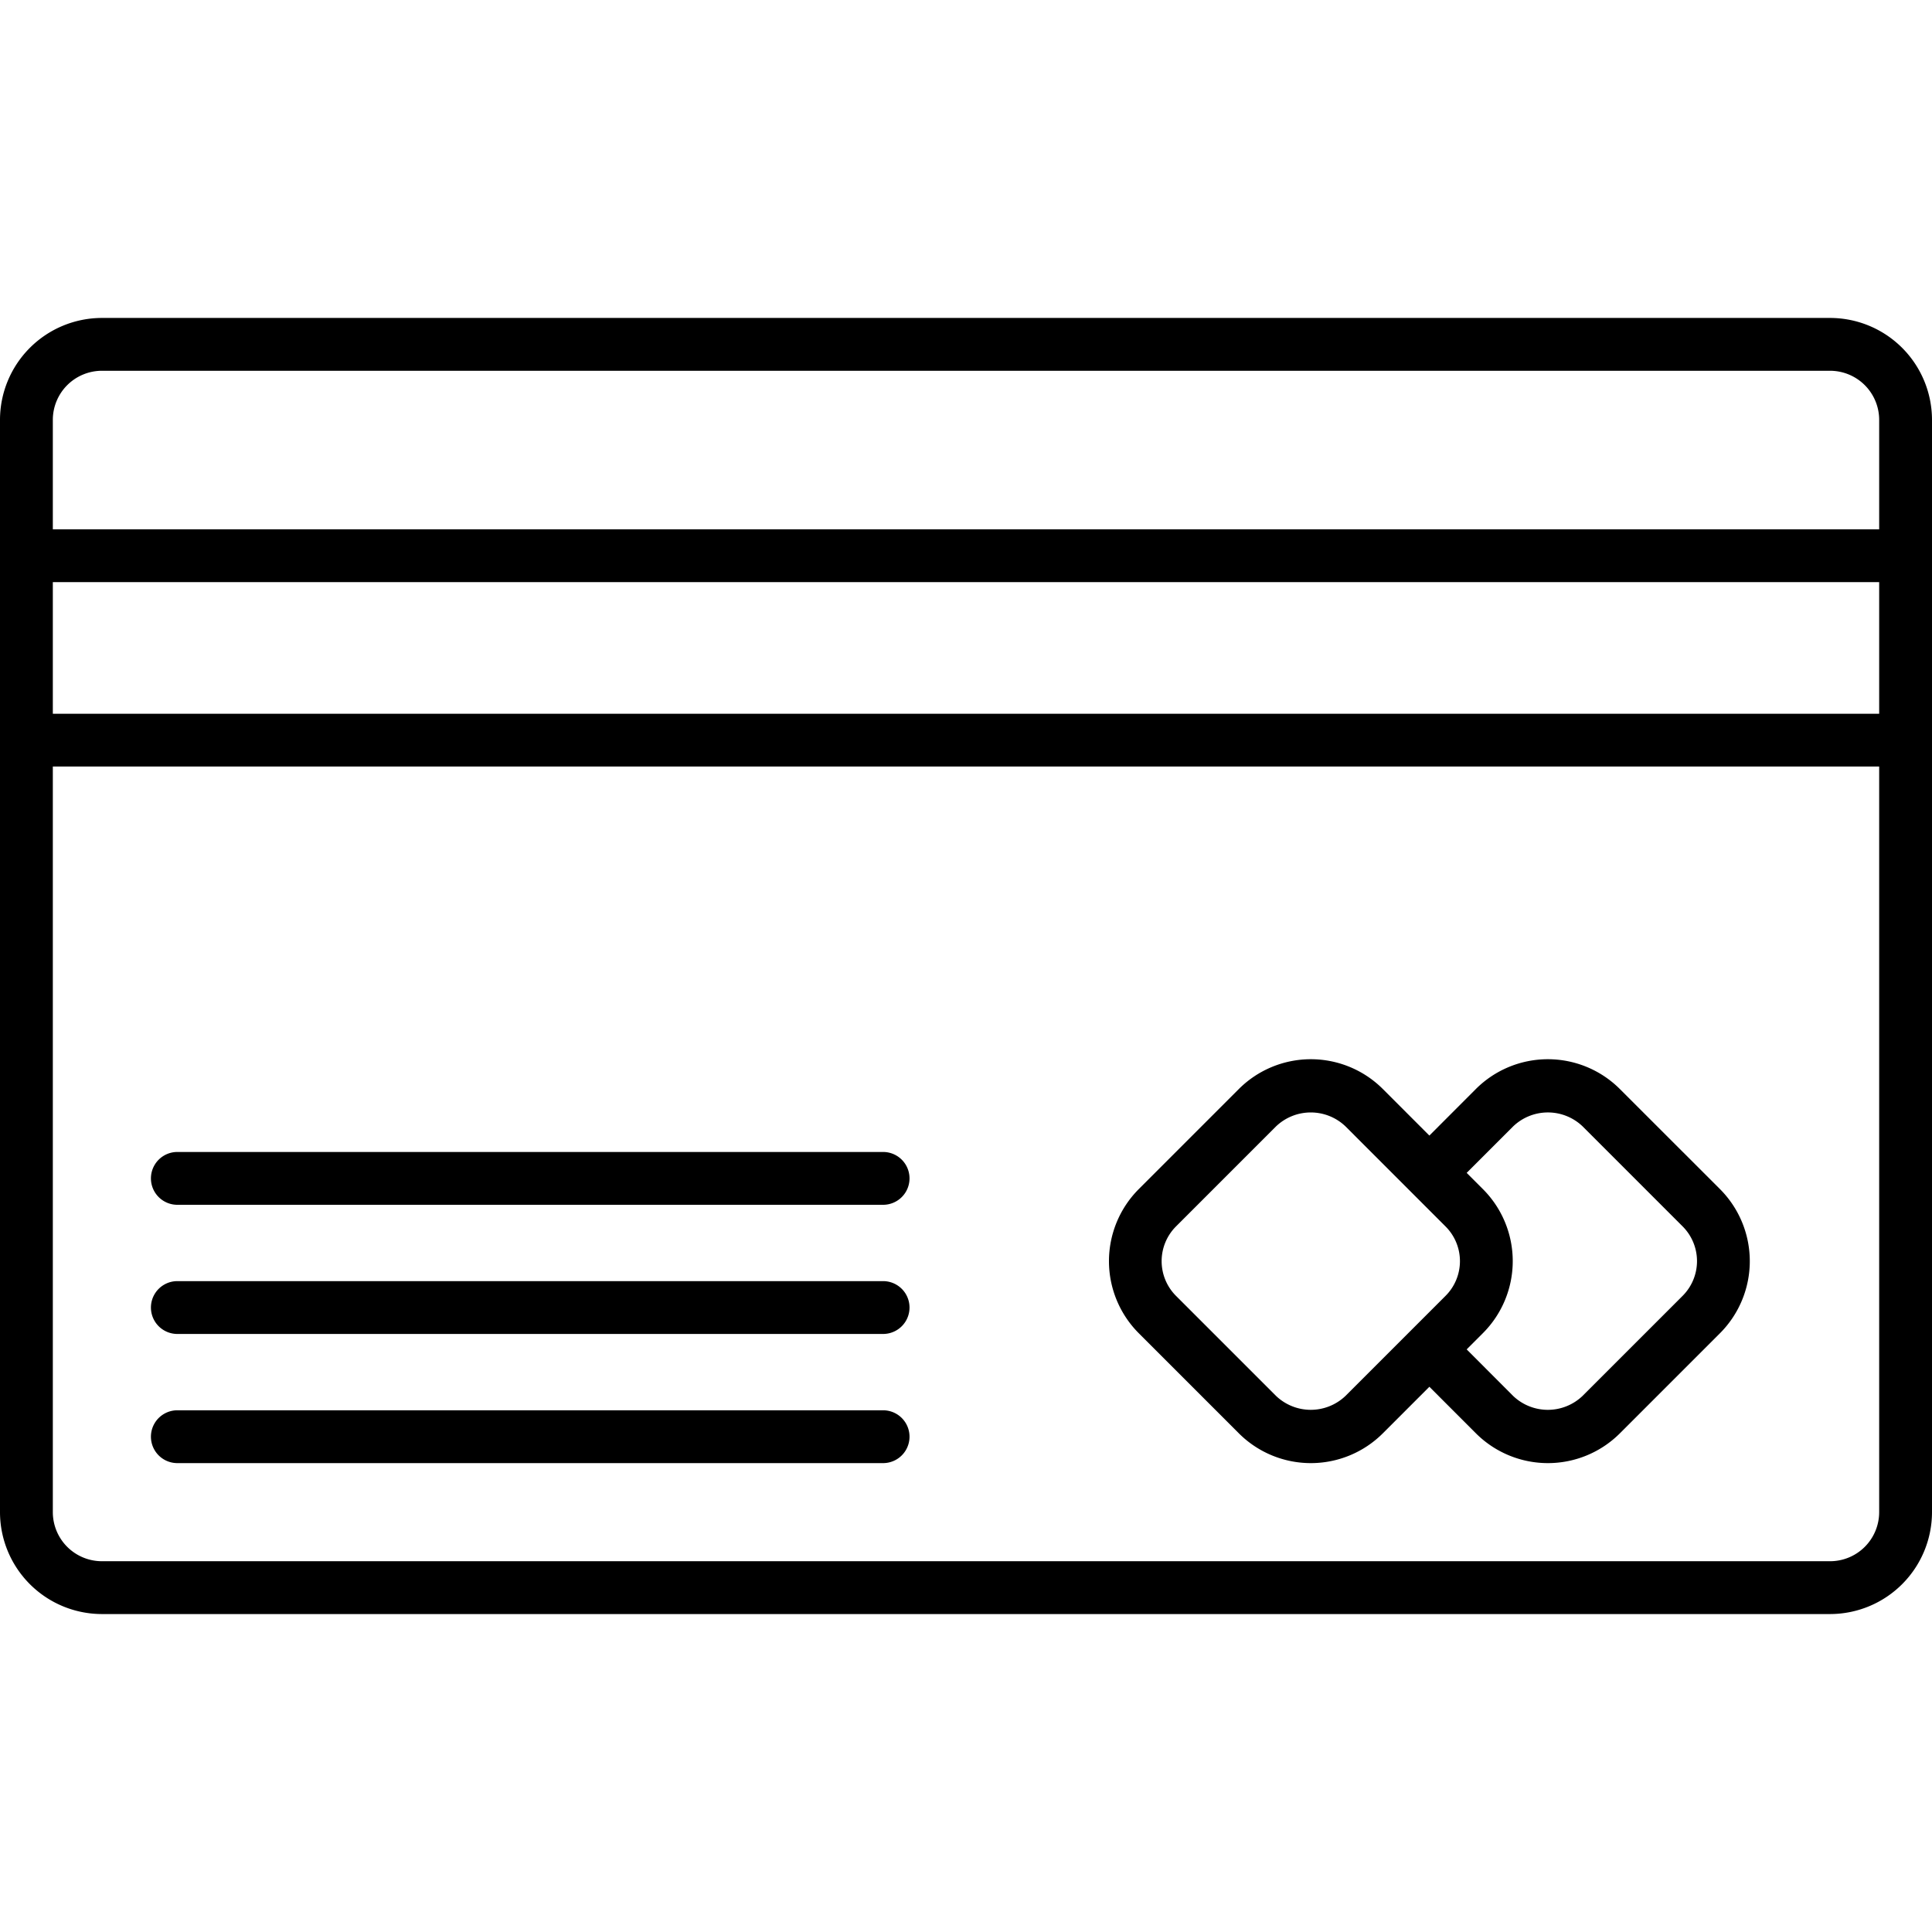 <svg height="512" viewBox="0 0 128 128" width="512" xmlns="http://www.w3.org/2000/svg"><g><path d="m121.25 21.065h-114.5a6.758 6.758 0 0 0 -6.75 6.75v72.37a6.758 6.758 0 0 0 6.75 6.75h114.5a6.758 6.758 0 0 0 6.75-6.75v-72.37a6.758 6.758 0 0 0 -6.75-6.75zm-114.5 3.5h114.5a3.254 3.254 0 0 1 3.25 3.25v7.253h-121v-7.253a3.254 3.254 0 0 1 3.25-3.25zm117.75 22.722h-121v-8.719h121zm-3.25 56.148h-114.5a3.254 3.254 0 0 1 -3.25-3.25v-49.4h121v49.4a3.254 3.254 0 0 1 -3.25 3.25z"/><path d="m107.322 72.153a6.749 6.749 0 0 0 -9.545 0l-3.077 3.081-3.08-3.081a6.75 6.75 0 0 0 -9.546 0l-6.629 6.63a6.758 6.758 0 0 0 0 9.545l6.629 6.63a6.75 6.75 0 0 0 9.546 0l3.08-3.081 3.08 3.081a6.749 6.749 0 0 0 9.545 0l6.63-6.63a6.758 6.758 0 0 0 0-9.545zm-18.18 20.33a3.331 3.331 0 0 1 -4.6 0l-6.629-6.629a3.255 3.255 0 0 1 0-4.6l6.629-6.629a3.329 3.329 0 0 1 4.6 0l6.628 6.63a3.247 3.247 0 0 1 0 4.6l-2.311 2.311zm22.335-6.629-6.629 6.629a3.329 3.329 0 0 1 -4.6 0l-3.077-3.083 1.074-1.074a6.748 6.748 0 0 0 0-9.546l-1.074-1.075 3.081-3.08a3.327 3.327 0 0 1 4.6 0l6.629 6.629a3.255 3.255 0 0 1 -.004 4.6z"/><path d="m58.508 93.435h-46.758a1.75 1.75 0 0 0 0 3.5h46.758a1.75 1.75 0 1 0 0-3.5z"/><path d="m58.508 84.878h-46.758a1.75 1.75 0 0 0 0 3.5h46.758a1.75 1.75 0 0 0 0-3.5z"/><path d="m58.508 76.321h-46.758a1.75 1.75 0 0 0 0 3.5h46.758a1.75 1.75 0 1 0 0-3.5z"/></g></svg>